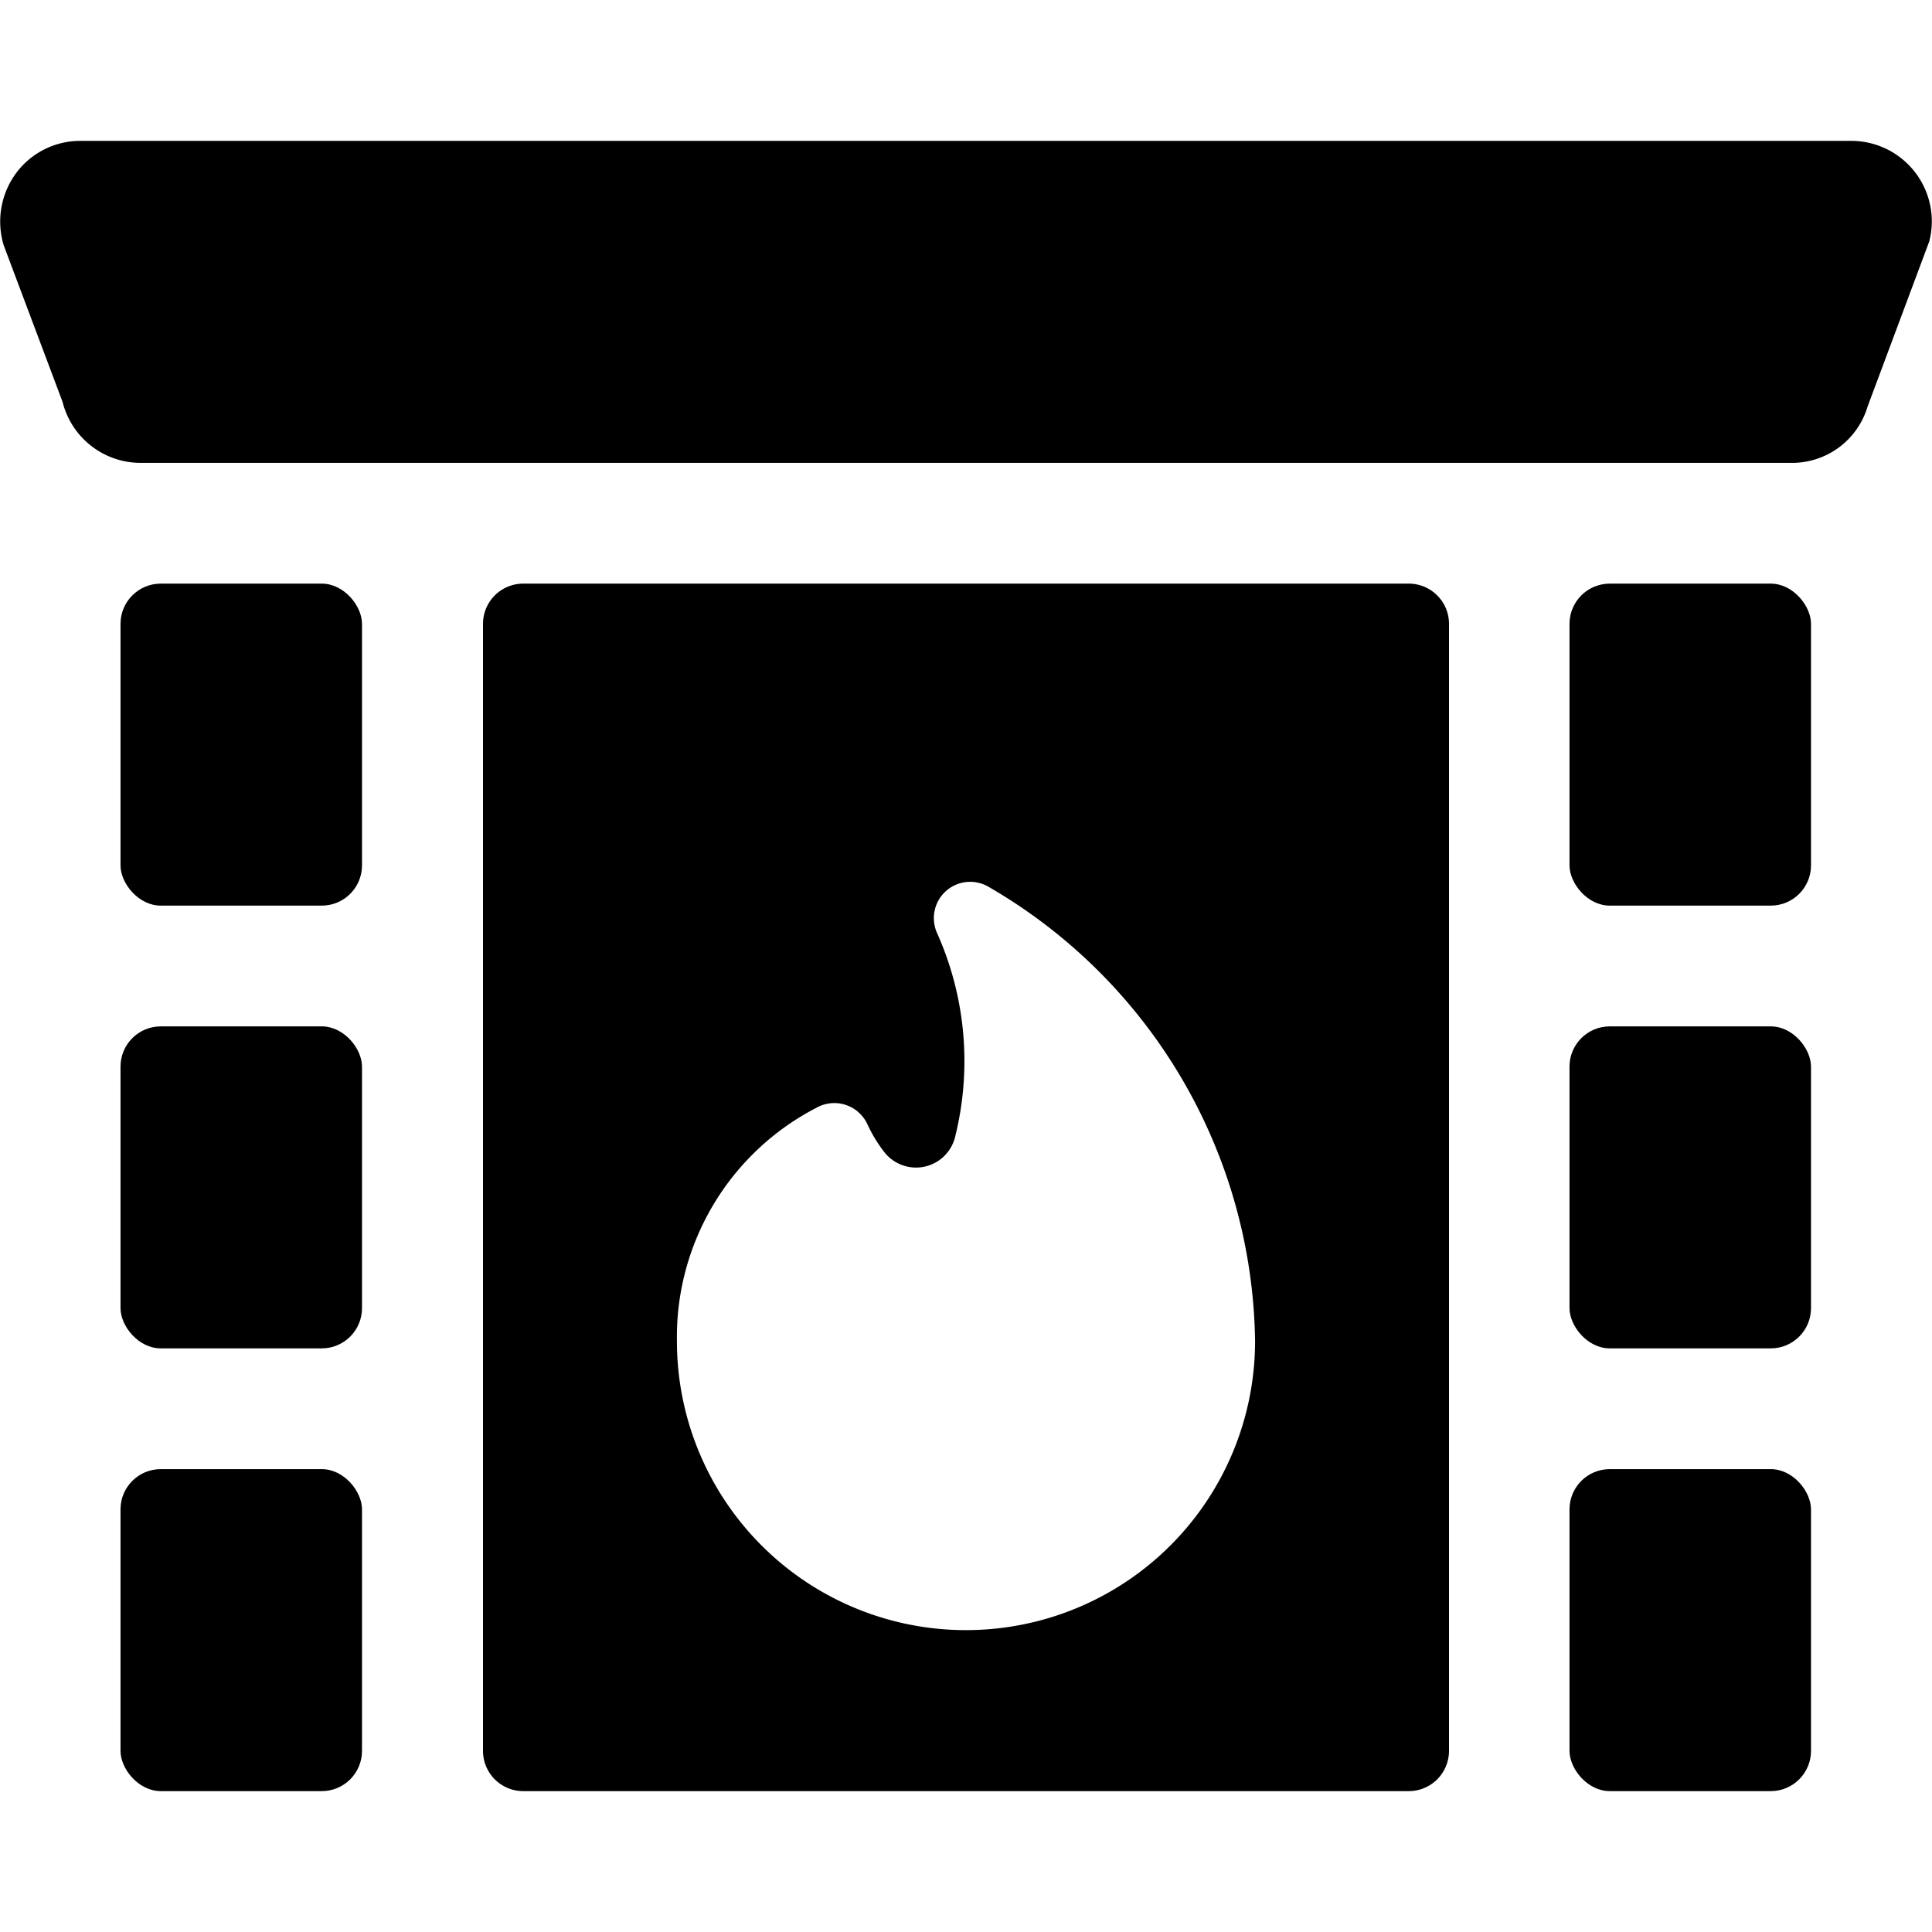 <svg id="Bold" xmlns="http://www.w3.org/2000/svg" viewBox="0 0 24 24"><title>fireplace</title><path d="M23.786,2.135A1,1,0,0,0,23,1.75H1a.991.991,0,0,0-.788.385,1.015,1.015,0,0,0-.166.912L.777,4.992a1,1,0,0,0,.97.758h20.5a.979.979,0,0,0,.953-.7l.767-2.054A1,1,0,0,0,23.786,2.135Z"/><rect x="1.497" y="7.25" width="3" height="4" rx="0.5" ry="0.5"/><rect x="1.497" y="12.75" width="3" height="4" rx="0.5" ry="0.5"/><rect x="1.497" y="18.25" width="3" height="4" rx="0.5" ry="0.5"/><rect x="19.497" y="7.25" width="3" height="4" rx="0.5" ry="0.5"/><rect x="19.497" y="12.75" width="3" height="4" rx="0.5" ry="0.5"/><rect x="19.497" y="18.25" width="3" height="4" rx="0.5" ry="0.5"/><path d="M17.5,7.25H6.5a.5.5,0,0,0-.5.5v14a.5.5,0,0,0,.5.5h11a.5.5,0,0,0,.5-.5v-14A.5.5,0,0,0,17.5,7.25Zm-5.5,13a3.59,3.59,0,0,1-3.591-3.591,3.205,3.205,0,0,1,1.737-2.9.452.452,0,0,1,.63.209,1.793,1.793,0,0,0,.207.341.5.5,0,0,0,.88-.179,3.894,3.894,0,0,0-.22-2.534.451.451,0,0,1,.633-.582,6.621,6.621,0,0,1,3.315,5.649A3.591,3.591,0,0,1,12,20.25Z"/></svg>